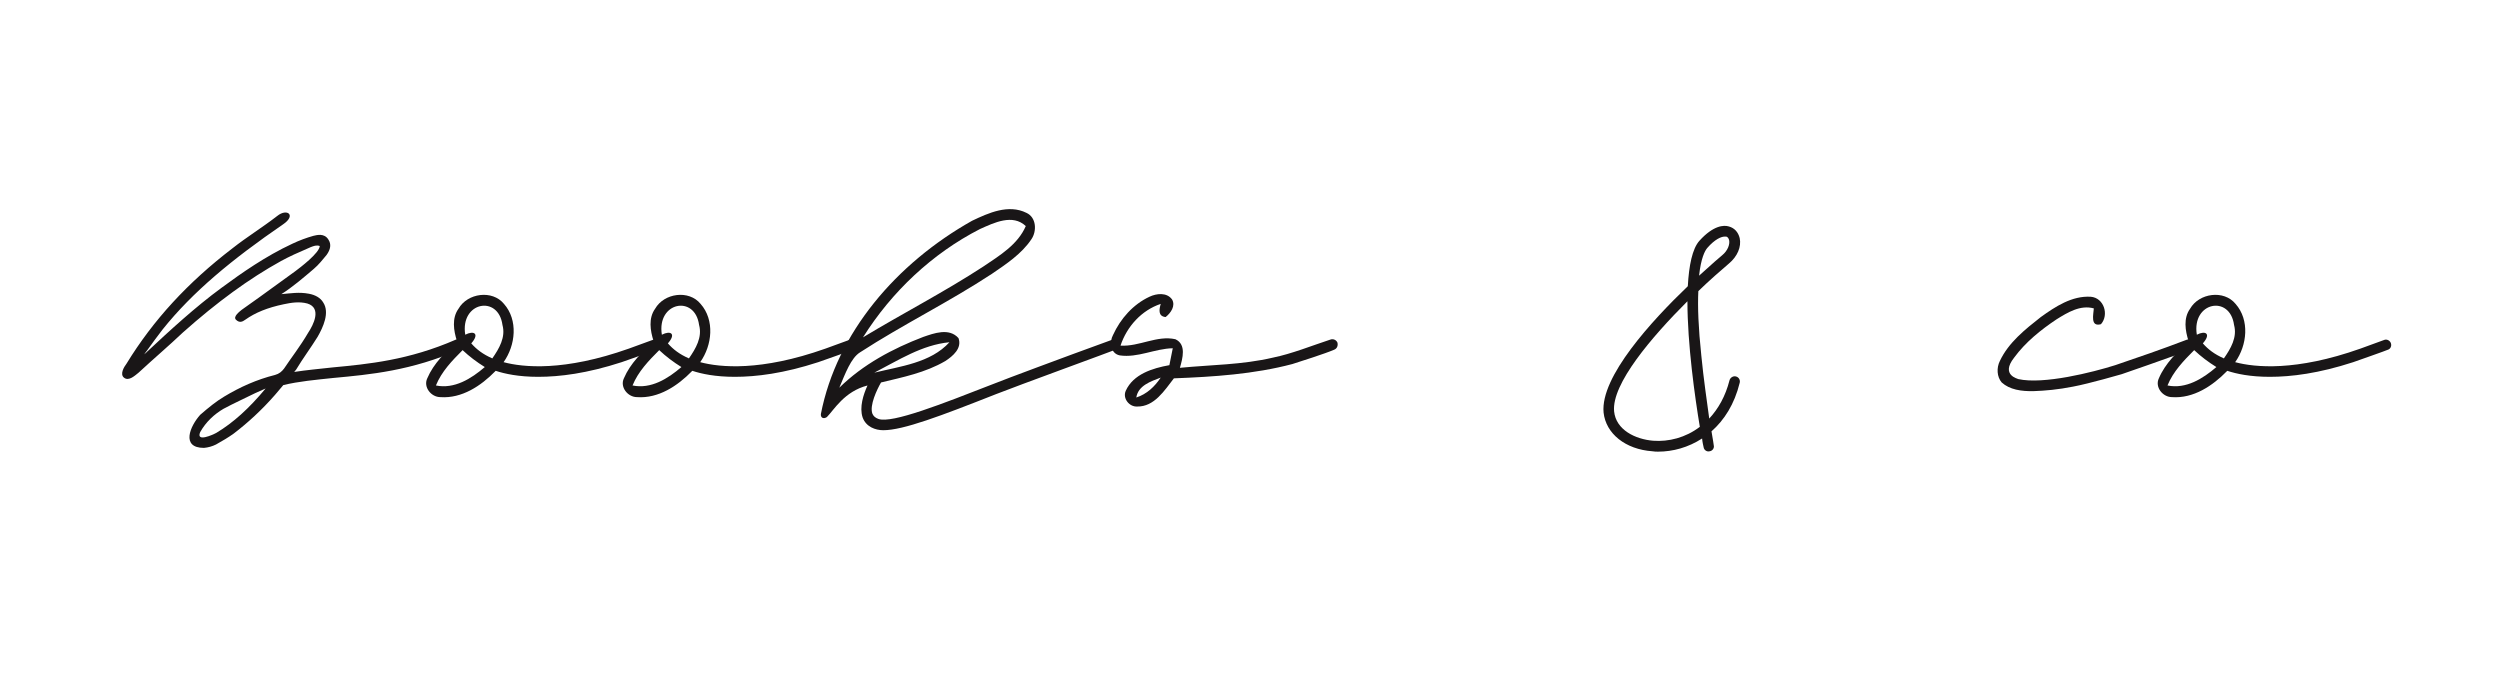 <svg xmlns="http://www.w3.org/2000/svg" xmlns:xlink="http://www.w3.org/1999/xlink" width="1080" zoomAndPan="magnify" viewBox="0 0 810 225" height="300" preserveAspectRatio="xMidYMid meet" version="1.0"><defs><g/></defs><g fill="#191617" fill-opacity="1"><g transform="translate(37.582, 143.897)"><g><path d="M 112.312 -32.891 C 111.949 -33.742 110.973 -34.23 110.121 -33.863 C 94.773 -27.164 81.738 -25.945 70.164 -24.852 C 65.781 -24.363 61.637 -23.996 57.742 -23.387 L 58.348 -24.121 C 60.543 -27.773 63.102 -31.184 65.293 -34.719 C 67.121 -37.883 69.312 -42.637 67.121 -45.926 C 66.266 -47.387 64.562 -48.359 62.492 -48.727 C 59.324 -49.336 56.523 -48.848 53.719 -48.605 C 53.719 -48.605 53.598 -48.605 53.598 -48.605 C 57.254 -50.918 60.785 -53.965 64.074 -56.766 C 65.66 -58.105 67 -59.812 68.215 -61.273 C 69.555 -63.102 69.801 -64.805 68.824 -66.266 C 67.484 -68.461 65.051 -67.73 63.953 -67.484 C 61.762 -66.875 59.445 -66.023 57.133 -64.926 C 48.48 -60.906 40.688 -55.426 34.23 -50.676 C 25.582 -44.34 17.418 -36.789 10.234 -30.09 C 9.867 -29.723 9.5 -29.355 9.137 -29.113 C 9.5 -29.602 9.867 -30.09 10.234 -30.574 C 11.816 -32.77 13.398 -34.961 15.105 -37.152 C 24.852 -49.336 37.52 -59.812 54.207 -71.262 C 58.473 -74.184 55.426 -76.5 52.258 -73.941 C 47.387 -70.164 42.391 -67.121 37.762 -63.465 C 23.266 -52.379 12.059 -40.199 3.41 -26.07 C 2.559 -24.973 1.219 -22.656 2.559 -21.562 C 4.141 -20.223 6.211 -22.293 7.309 -23.145 C 12.18 -27.652 17.055 -31.793 21.684 -36.18 C 32.77 -46.047 43.121 -53.598 53.477 -59.324 C 56.156 -60.785 58.836 -62.004 63.102 -63.832 C 64.074 -64.195 64.926 -64.562 66.023 -64.195 C 65.902 -61.883 59.566 -57.133 58.105 -56.035 C 54.086 -53.113 50.066 -50.188 46.168 -47.387 C 44.34 -46.047 42.512 -44.828 40.688 -43.488 C 39.957 -42.879 37.883 -41.297 38.859 -40.32 C 39.957 -39.223 40.93 -39.59 41.906 -40.32 C 45.195 -42.637 49.09 -44.219 54.328 -45.316 C 56.645 -45.801 59.324 -46.289 62.004 -45.559 C 66.754 -44.098 63.953 -38.617 62.246 -36.059 C 59.688 -31.672 56.887 -28.141 54.453 -24.484 C 53.719 -23.512 52.867 -22.781 51.527 -22.414 C 45.68 -20.953 40.199 -18.516 34.961 -15.348 C 32.523 -13.887 30.09 -11.938 27.285 -9.5 C 23.996 -5.848 20.953 1.219 28.504 1.219 C 29.844 1.098 31.184 0.73 32.402 0.121 C 34.594 -1.098 36.422 -2.191 38.129 -3.41 C 42.758 -6.945 47.266 -11.086 51.527 -15.957 L 54.207 -19.125 C 59.203 -20.344 64.684 -20.832 70.41 -21.438 C 82.227 -22.535 95.746 -23.754 111.461 -30.699 C 112.312 -31.062 112.68 -32.039 112.312 -32.891 Z M 32.523 -3.656 C 31.43 -3.047 25.824 -0.488 27.285 -3.898 C 29.113 -7.188 31.914 -9.746 34.84 -11.449 C 38.25 -13.277 41.781 -14.863 45.195 -16.566 C 46.289 -17.055 47.387 -17.543 48.48 -18.027 C 43.121 -11.574 38.008 -6.945 32.523 -3.656 Z M 32.523 -3.656 "/></g></g></g><g fill="#191617" fill-opacity="1"><g transform="translate(147.693, 143.897)"><g><path d="M 65.902 -32.77 C 65.535 -33.621 64.562 -34.109 63.711 -33.742 C 62.734 -33.379 56.645 -31.184 56.035 -30.941 C 35.082 -23.512 21.805 -24.852 15.469 -26.555 C 19.367 -32.039 20.223 -40.199 15.594 -45.438 C 11.816 -50.066 3.777 -48.969 0.852 -43.852 C -1.34 -40.809 -0.73 -36.789 0.367 -33.379 C -3.289 -29.844 -7.188 -26.191 -9.258 -21.316 C -10.598 -18.516 -8.039 -15.227 -4.996 -15.227 C 1.949 -14.738 8.16 -18.883 12.789 -23.633 L 12.914 -23.754 C 15.836 -22.781 20.344 -21.805 26.676 -21.805 C 33.621 -21.805 42.512 -22.902 53.719 -26.555 C 54.086 -26.676 64.805 -30.453 64.926 -30.574 C 65.781 -30.82 66.266 -31.793 65.902 -32.77 Z M 15.105 -38.617 C 16.203 -34.594 14.008 -30.941 11.816 -27.773 C 8.77 -29.113 6.699 -30.699 4.996 -32.645 C 7.797 -35.812 5.848 -36.91 3.047 -35.449 C 1.34 -46.047 13.766 -48.48 15.105 -38.617 Z M -6.457 -19.004 C -4.629 -23.512 -1.219 -27.043 2.191 -30.453 C 4.387 -28.383 6.82 -26.555 9.379 -24.973 C 4.996 -21.195 -0.488 -17.785 -6.457 -19.004 Z M -6.457 -19.004 "/></g></g></g><g fill="#191617" fill-opacity="1"><g transform="translate(211.397, 143.897)"><g><path d="M 65.902 -32.77 C 65.535 -33.621 64.562 -34.109 63.711 -33.742 C 62.734 -33.379 56.645 -31.184 56.035 -30.941 C 35.082 -23.512 21.805 -24.852 15.469 -26.555 C 19.367 -32.039 20.223 -40.199 15.594 -45.438 C 11.816 -50.066 3.777 -48.969 0.852 -43.852 C -1.34 -40.809 -0.73 -36.789 0.367 -33.379 C -3.289 -29.844 -7.188 -26.191 -9.258 -21.316 C -10.598 -18.516 -8.039 -15.227 -4.996 -15.227 C 1.949 -14.738 8.16 -18.883 12.789 -23.633 L 12.914 -23.754 C 15.836 -22.781 20.344 -21.805 26.676 -21.805 C 33.621 -21.805 42.512 -22.902 53.719 -26.555 C 54.086 -26.676 64.805 -30.453 64.926 -30.574 C 65.781 -30.82 66.266 -31.793 65.902 -32.77 Z M 15.105 -38.617 C 16.203 -34.594 14.008 -30.941 11.816 -27.773 C 8.77 -29.113 6.699 -30.699 4.996 -32.645 C 7.797 -35.812 5.848 -36.91 3.047 -35.449 C 1.34 -46.047 13.766 -48.48 15.105 -38.617 Z M -6.457 -19.004 C -4.629 -23.512 -1.219 -27.043 2.191 -30.453 C 4.387 -28.383 6.82 -26.555 9.379 -24.973 C 4.996 -21.195 -0.488 -17.785 -6.457 -19.004 Z M -6.457 -19.004 "/></g></g></g><g fill="#191617" fill-opacity="1"><g transform="translate(275.101, 143.897)"><g><path d="M 87.219 -32.77 C 86.977 -33.621 86 -34.109 85.027 -33.742 C 80.641 -32.16 76.379 -30.574 72.359 -29.113 C 72.359 -29.113 50.918 -21.195 46.41 -19.367 C 30.453 -13.156 13.887 -6.578 9.5 -8.16 C 8.527 -8.527 7.918 -9.016 7.551 -9.867 C 6.578 -12.547 9.016 -17.664 10.355 -19.977 C 17.418 -21.684 24.727 -23.145 31.184 -26.922 C 33.621 -28.504 36.668 -31.062 35.449 -34.352 C 32.402 -37.762 27.531 -35.934 23.996 -34.719 C 14.129 -30.941 4.508 -25.824 -3.168 -18.273 C -1.219 -22.902 0.609 -27.895 3.531 -29.723 C 17.418 -38.738 32.402 -46.047 46.289 -55.184 C 50.918 -58.348 55.914 -61.637 59.082 -66.391 C 60.906 -69.07 60.664 -73.453 57.496 -74.918 C 51.648 -77.84 45.195 -74.918 39.832 -72.359 C 15.348 -58.594 -4.02 -36.059 -9.137 -9.746 C -9.258 -8.527 -8.285 -8.039 -7.188 -8.77 C -4.871 -11.086 -1.582 -17.055 5.969 -19.004 C 4.629 -16.078 3.289 -11.938 4.387 -8.648 C 5.48 -5.602 8.527 -4.508 11.086 -4.508 C 17.543 -4.508 29.723 -9.137 47.629 -16.203 C 54.086 -18.758 86.125 -30.453 86.246 -30.574 C 87.098 -30.82 87.586 -31.793 87.219 -32.77 Z M 32.523 -33.012 C 26.434 -26.312 16.566 -25.215 8.16 -23.145 C 15.957 -27.164 23.633 -32.16 32.523 -33.012 Z M 42.391 -69.68 C 47.02 -71.75 52.988 -74.672 57.254 -70.652 C 54.695 -64.684 48.848 -61.152 43.609 -57.617 C 30.941 -49.336 17.418 -42.391 4.508 -34.594 C 13.766 -49.336 26.922 -61.762 42.391 -69.68 Z M 42.391 -69.68 "/></g></g></g><g fill="#191617" fill-opacity="1"><g transform="translate(360.121, 143.897)"><g><path d="M 73.211 -32.891 C 72.844 -33.742 71.871 -34.23 70.895 -33.863 C 65.293 -32.039 58.348 -29.234 52.258 -28.016 C 42.391 -25.703 32.281 -25.703 22.172 -24.727 C 23.023 -27.773 24.363 -32.281 20.707 -33.988 C 14.738 -35.328 9.016 -31.551 2.922 -31.914 C 4.996 -38.129 9.746 -43.367 15.957 -45.438 C 15.469 -43.73 14.984 -41.418 17.543 -41.172 C 19.246 -42.512 20.832 -44.828 19.613 -46.898 C 17.906 -49.215 14.617 -48.848 12.305 -47.75 C 7.066 -45.316 2.922 -40.688 0.488 -35.328 C -0.73 -33.133 -0.367 -29.355 2.68 -28.75 C 8.527 -27.895 14.008 -30.941 19.855 -31.062 C 19.492 -29.234 19.125 -27.41 18.758 -25.582 C 13.277 -24.605 7.066 -22.656 4.629 -17.297 C 3.531 -14.863 5.727 -12.059 8.285 -12.18 C 13.887 -12.059 17.176 -17.418 20.223 -21.316 C 33.012 -21.805 46.168 -22.656 58.594 -25.945 C 60.906 -26.676 69.312 -29.355 72.113 -30.574 C 73.09 -30.941 73.453 -31.914 73.211 -32.891 Z M 8.039 -15.105 C 8.648 -19.004 12.789 -20.344 15.957 -21.562 C 14.008 -18.637 11.449 -16.203 8.039 -15.105 Z M 8.039 -15.105 "/></g></g></g><g fill="#191617" fill-opacity="1"><g transform="translate(431.011, 143.897)"><g/></g></g><g fill="#191617" fill-opacity="1"><g transform="translate(518.101, 143.897)"><g><path d="M 19.125 2.438 C 23.875 2.438 28.871 1.098 33.379 -1.828 C 33.5 -0.488 33.742 0.367 33.863 0.973 C 33.988 1.949 34.961 2.559 35.812 2.316 C 36.789 2.191 37.398 1.219 37.152 0.367 C 37.152 0.242 36.91 -1.34 36.422 -4.141 C 40.562 -7.797 43.852 -12.914 45.559 -19.855 C 45.801 -20.707 45.316 -21.684 44.34 -21.926 C 43.488 -22.172 42.512 -21.562 42.27 -20.707 C 40.93 -15.469 38.617 -11.449 35.691 -8.285 C 34.961 -13.766 33.863 -21.074 33.133 -28.625 C 32.16 -37.762 31.914 -44.586 32.16 -49.578 C 35.934 -53.234 39.469 -56.277 42.027 -58.473 C 44.828 -60.785 46.168 -63.953 45.559 -66.754 C 45.07 -68.703 43.852 -70.043 42.027 -70.531 C 40.441 -71.02 37.031 -70.895 32.523 -65.902 C 30.211 -63.344 29.113 -57.863 28.75 -51.164 C 17.055 -39.957 0.367 -21.805 1.461 -10.234 C 2.191 -3.41 8.527 1.707 17.297 2.316 C 17.906 2.438 18.516 2.438 19.125 2.438 Z M 28.625 -46.289 C 28.625 -32.281 31.062 -15.105 32.645 -5.602 C 28.016 -2.07 22.535 -0.73 17.543 -1.098 C 11.695 -1.582 5.48 -4.629 4.871 -10.598 C 4.02 -19.492 17.055 -34.719 28.625 -46.289 Z M 40.688 -67.242 C 40.93 -67.242 41.051 -67.242 41.172 -67.242 C 41.781 -67.121 42.027 -66.512 42.148 -66.023 C 42.391 -64.805 41.781 -62.734 39.832 -61.152 C 39.348 -60.785 36.543 -58.348 32.402 -54.574 C 33.012 -60.176 34.23 -62.613 35.082 -63.586 C 37.52 -66.391 39.59 -67.242 40.688 -67.242 Z M 40.688 -67.242 "/></g></g></g><g fill="#191617" fill-opacity="1"><g transform="translate(565.727, 143.897)"><g/></g></g><g fill="#191617" fill-opacity="1"><g transform="translate(652.817, 143.897)"><g><path d="M 57.984 -32.77 C 57.742 -33.742 56.766 -34.109 55.793 -33.863 C 47.508 -30.699 39.711 -28.016 32.523 -25.582 C 25.215 -23.266 9.258 -19.246 1.098 -21.074 C 1.098 -21.195 -4.75 -22.293 -0.242 -28.016 C 3.41 -33.012 8.406 -37.031 13.52 -40.441 C 17.055 -42.637 21.195 -45.195 25.582 -43.977 C 25.461 -42.027 24.363 -37.883 27.895 -38.859 C 30.574 -41.906 28.871 -47.387 24.605 -47.75 C 18.516 -48.117 13.156 -44.586 8.406 -41.172 C 3.289 -37.152 -2.07 -32.891 -4.871 -26.922 C -5.969 -24.727 -5.848 -21.805 -4.262 -19.977 C -1.707 -17.664 2.07 -17.055 6.211 -17.176 C 9.746 -17.297 14.008 -17.664 18.883 -18.637 C 24.121 -19.613 34.594 -22.656 34.594 -22.656 C 47.02 -26.922 56.887 -30.574 57.008 -30.574 C 57.863 -30.941 58.348 -31.914 57.984 -32.77 Z M 57.984 -32.77 "/></g></g></g><g fill="#191617" fill-opacity="1"><g transform="translate(708.726, 143.897)"><g><path d="M 65.902 -32.77 C 65.535 -33.621 64.562 -34.109 63.711 -33.742 C 62.734 -33.379 56.645 -31.184 56.035 -30.941 C 35.082 -23.512 21.805 -24.852 15.469 -26.555 C 19.367 -32.039 20.223 -40.199 15.594 -45.438 C 11.816 -50.066 3.777 -48.969 0.852 -43.852 C -1.34 -40.809 -0.73 -36.789 0.367 -33.379 C -3.289 -29.844 -7.188 -26.191 -9.258 -21.316 C -10.598 -18.516 -8.039 -15.227 -4.996 -15.227 C 1.949 -14.738 8.16 -18.883 12.789 -23.633 L 12.914 -23.754 C 15.836 -22.781 20.344 -21.805 26.676 -21.805 C 33.621 -21.805 42.512 -22.902 53.719 -26.555 C 54.086 -26.676 64.805 -30.453 64.926 -30.574 C 65.781 -30.82 66.266 -31.793 65.902 -32.77 Z M 15.105 -38.617 C 16.203 -34.594 14.008 -30.941 11.816 -27.773 C 8.77 -29.113 6.699 -30.699 4.996 -32.645 C 7.797 -35.812 5.848 -36.91 3.047 -35.449 C 1.34 -46.047 13.766 -48.48 15.105 -38.617 Z M -6.457 -19.004 C -4.629 -23.512 -1.219 -27.043 2.191 -30.453 C 4.387 -28.383 6.82 -26.555 9.379 -24.973 C 4.996 -21.195 -0.488 -17.785 -6.457 -19.004 Z M -6.457 -19.004 "/></g></g></g></svg>